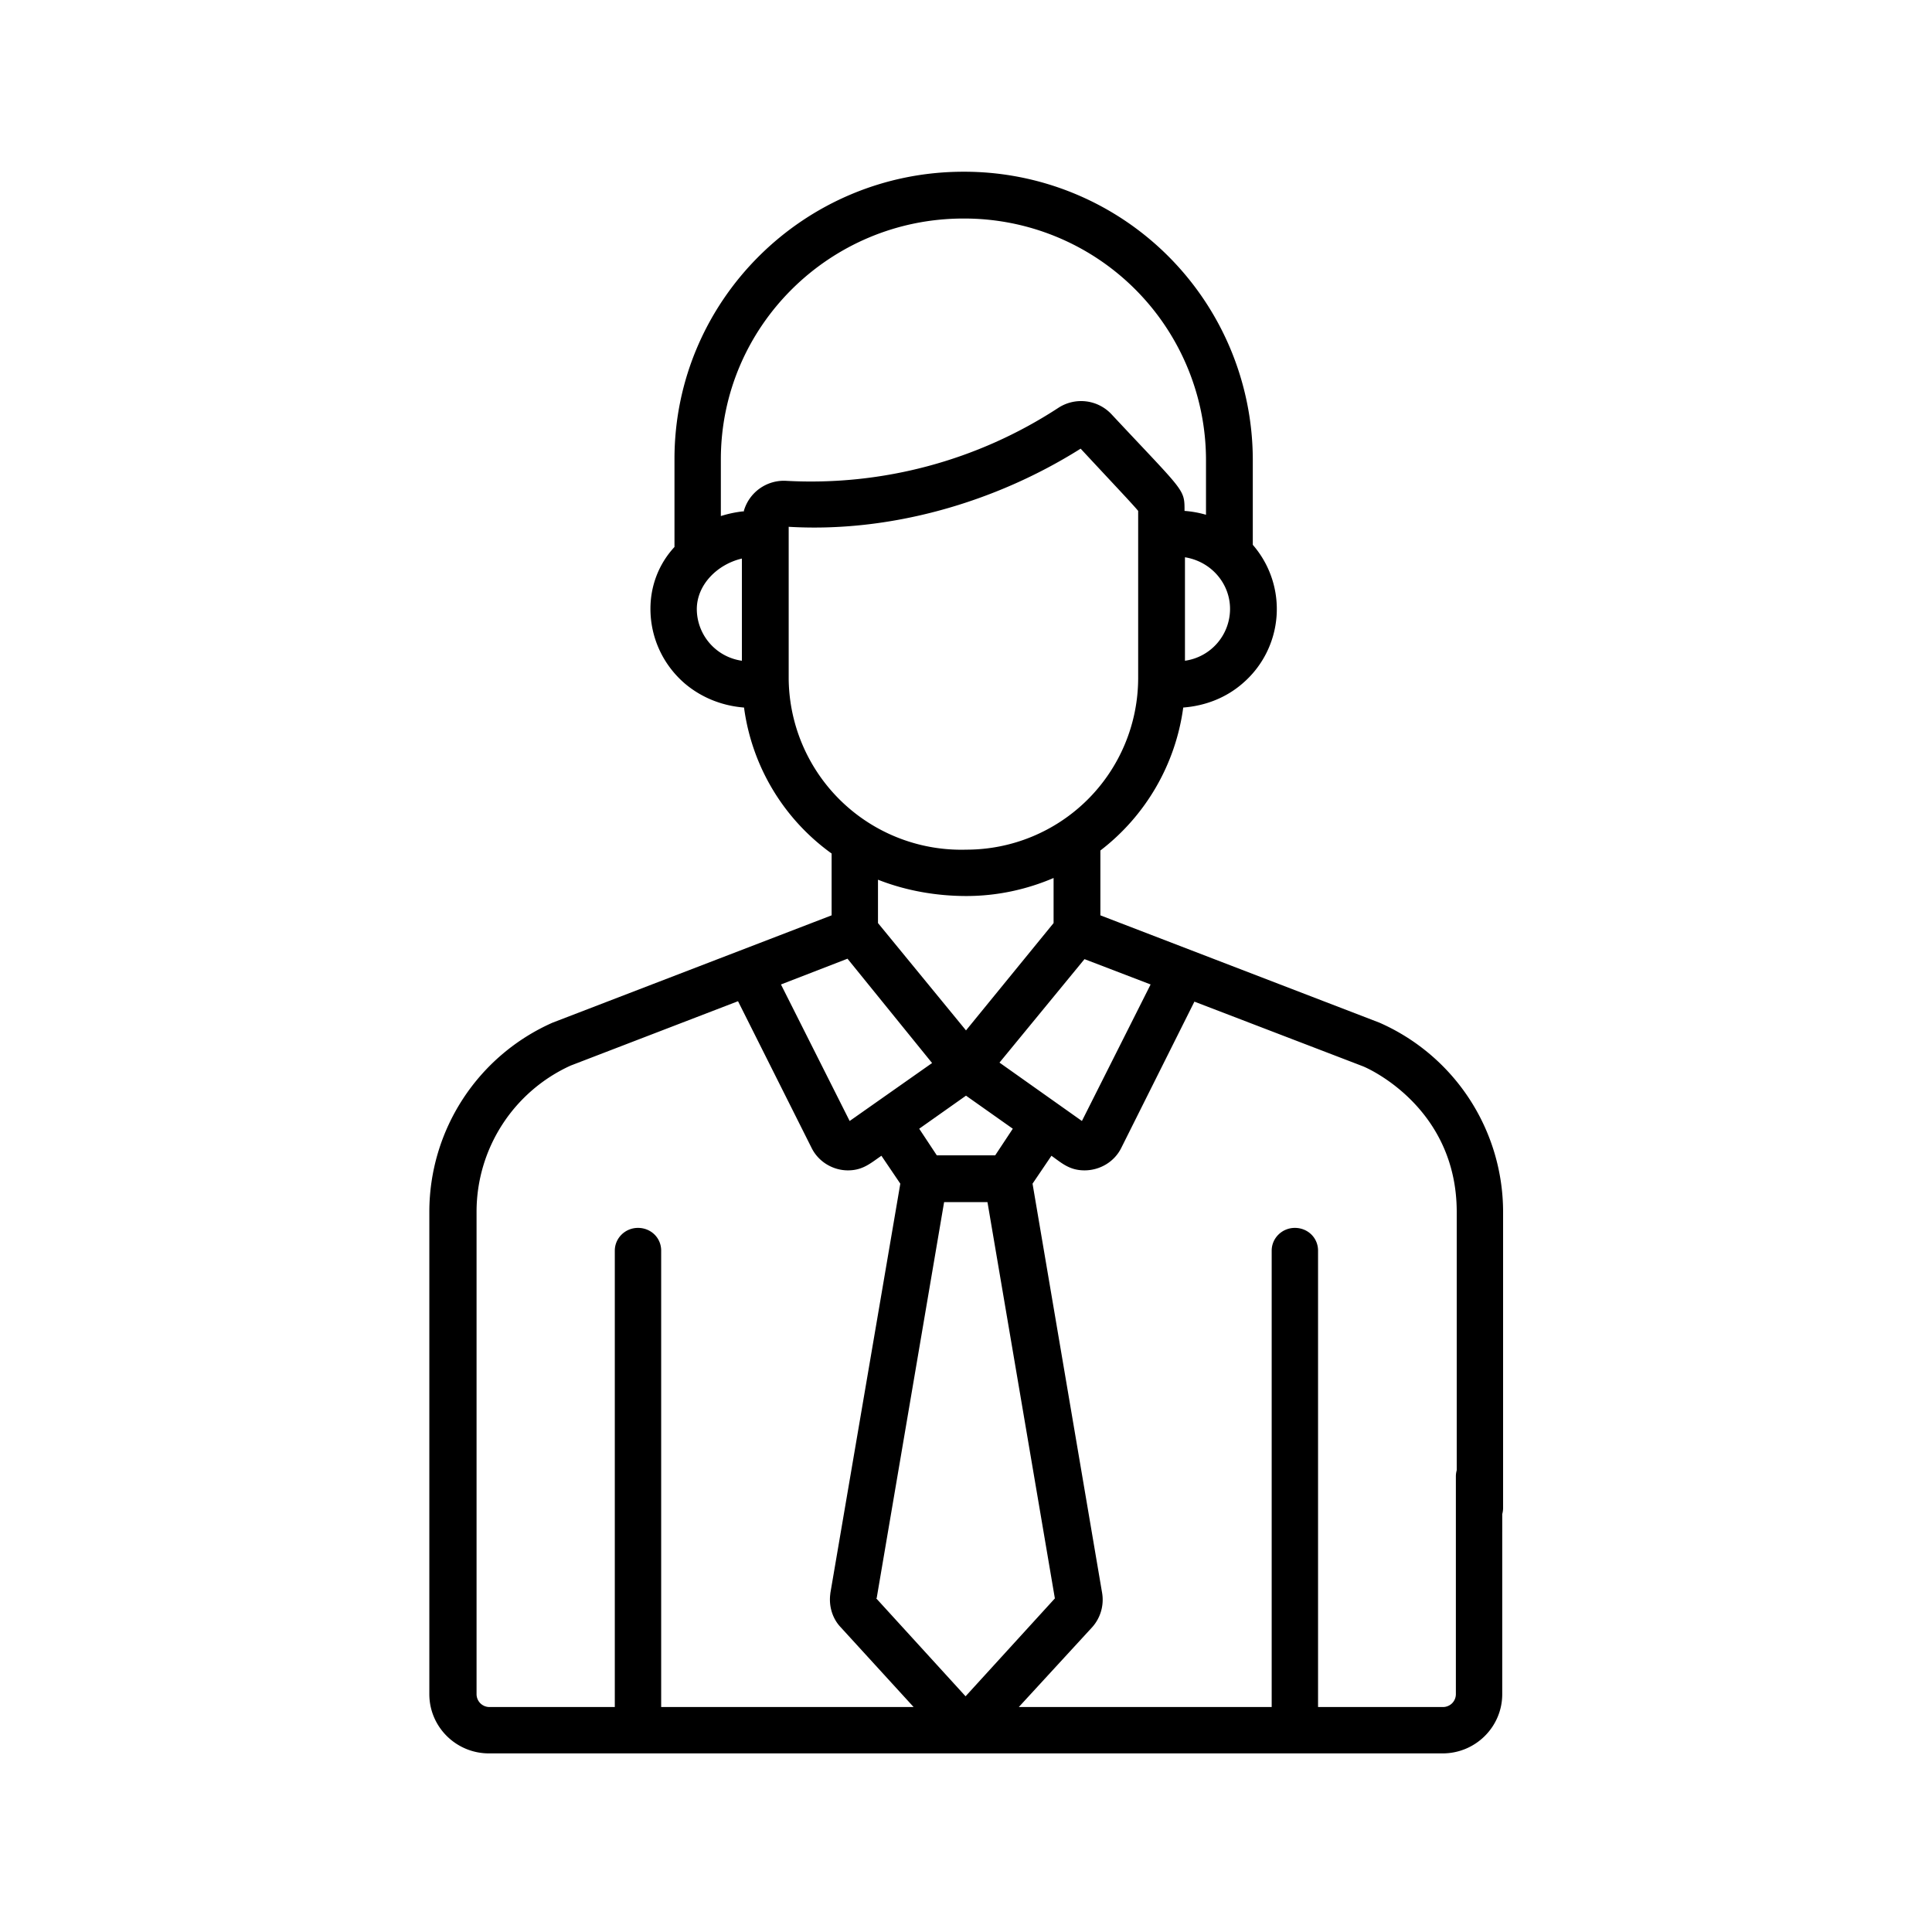 <svg class="u-svg-ico u-copyBlue" viewBox="0 0 45 45" aria-hidden="true"><path d="M34.46 33.85c-.3 0-.55.24-.55.54v5.07a.3.3 0 0 1-.3.3H30.7V29.13c0-.3-.24-.53-.54-.53-.3 0-.54.24-.54.53v10.63h-5.89l1.71-1.86a.96.96 0 0 0 .23-.8l-1.62-9.53.44-.65c.24.17.42.34.77.34.36 0 .7-.2.86-.53l1.7-3.4 3.91 1.5c.14.05 2.2.97 2.2 3.4v6.9c0 .3.24.53.54.53.3 0 .54-.24.54-.54v-6.9a4.82 4.82 0 0 0-2.88-4.4l-6.5-2.5v-1.51a5.05 5.05 0 0 0 1.93-3.33c.52-.04 1-.23 1.38-.56a2.28 2.28 0 0 0 .24-3.23v-2A6.72 6.72 0 0 0 22.44 4c-3.71 0-6.73 3-6.73 6.69v2.05c-.37.4-.56.91-.56 1.44 0 .67.29 1.3.8 1.74.39.33.87.52 1.38.56a5 5 0 0 0 2.04 3.4v1.44l-6.5 2.5a4.82 4.82 0 0 0-2.87 4.4v11.24c0 .76.62 1.38 1.39 1.38h8.44c.3 0 .55-.24.55-.54 0-.3-.25-.54-.55-.54H15.4V29.13c0-.3-.24-.53-.54-.53-.3 0-.54.24-.54.53v10.63H11.4a.3.3 0 0 1-.3-.3V28.22a3.74 3.74 0 0 1 2.19-3.4l3.9-1.5 1.71 3.41c.16.33.5.53.85.53s.53-.17.78-.34l.44.65-1.63 9.54v.01c-.04.29.05.58.24.78l1.7 1.86H19.1c-.3 0-.54.24-.54.54 0 .3.24.54.54.54h14.5c.77 0 1.39-.62 1.39-1.38V34.4c0-.3-.24-.54-.54-.54zM26.8 22.93l-1.6 3.18-1.92-1.36 1.98-2.41 1.54.59zm-3.21 3.36-.41.62h-1.36l-.41-.62 1.09-.77 1.09.77zm-3.14-4.8v-1c.66.26 1.37.38 2.06.38.71 0 1.4-.15 2.03-.42v1.05L22.5 24l-2.05-2.5zm8.2-7.3a1.22 1.22 0 0 1-1.05 1.2v-2.41c.62.1 1.05.62 1.05 1.2zm-11.37 1.2a1.22 1.22 0 0 1-1.05-1.2c0-.58.49-1.05 1.05-1.18v2.38zm.03-3.48a2.7 2.7 0 0 0-.52.11V10.7c0-3.1 2.54-5.61 5.65-5.61a5.63 5.63 0 0 1 5.65 5.6v1.3a2.43 2.43 0 0 0-.5-.09c0-.52.01-.42-1.7-2.25a.97.97 0 0 0-1.24-.15 10.53 10.53 0 0 1-6.33 1.7.97.97 0 0 0-1 .72zm1.06 3.9v-3.54c2.35.14 4.8-.56 6.8-1.82.78.84 1.2 1.28 1.34 1.45v3.91a4 4 0 0 1-4 3.98 4.02 4.02 0 0 1-4.14-3.98zm1.42 10.3-1.6-3.18 1.55-.6 1.97 2.43-1.92 1.35zm.63 11.11L21.99 28H23l1.57 9.23-2.08 2.28-2.08-2.28z"/></svg>